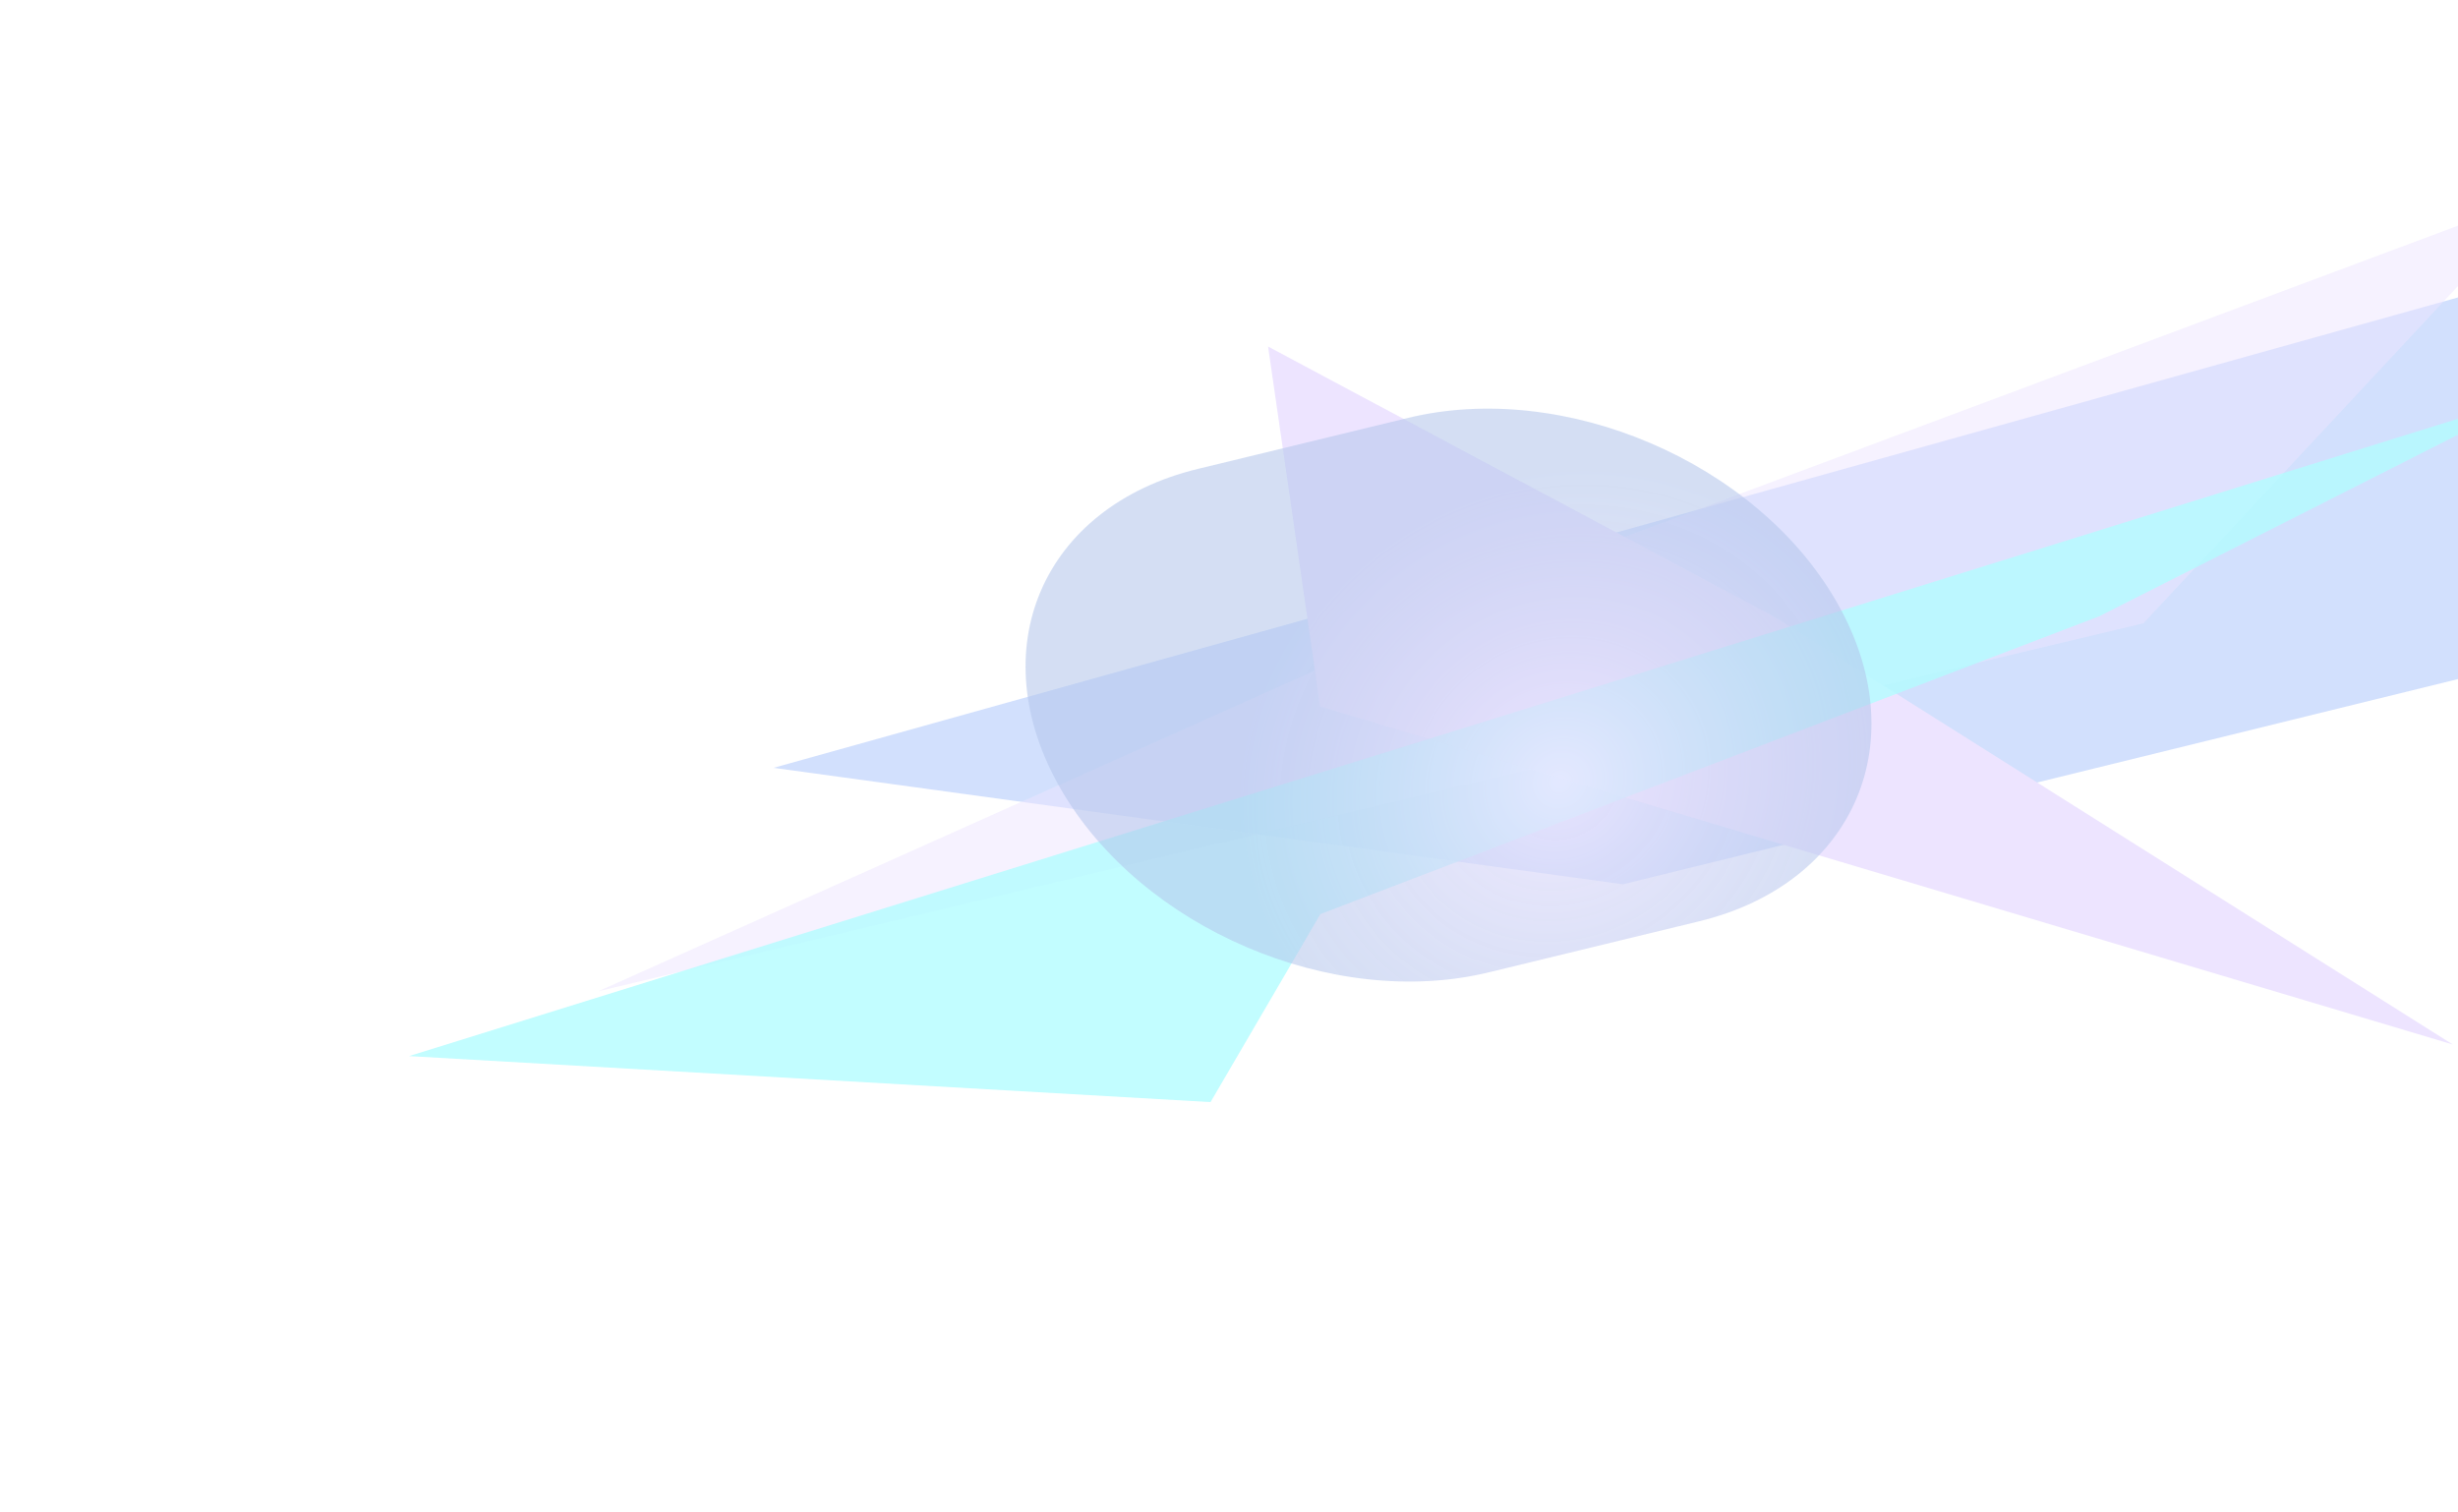 <svg xmlns="http://www.w3.org/2000/svg" width="1029" height="633" fill="none" viewBox="0 0 1029 633">
  <g opacity=".3">
    <g filter="url(#a)">
      <path fill="#286CF6" fill-opacity=".7" d="m323.822 321.481 770.628-215.223 61.6 146.833-476.647 117.137-355.581-48.747Z"/>
    </g>
    <g filter="url(#b)">
      <path fill="#C3A6FF" fill-opacity=".5" d="M651.034 235.664 1065.13 81 897.31 260.959 250.563 414.99l400.471-179.326Z"/>
    </g>
    <g filter="url(#c)">
      <path fill="#C3A6FF" d="M742.578 258.116 530.85 145.086l21.8 150.699 474.16 141.52-284.232-179.189Z"/>
    </g>
    <g filter="url(#d)">
      <path fill="#00F6FF" fill-opacity=".8" d="m552.758 382.704-45.984 78.719-335.553-19.258 891.989-277.477-184.314 93.293-326.138 124.723Z"/>
    </g>
    <g filter="url(#e)" style="mix-blend-mode:color-dodge">
      <path fill="url(#f)" fill-opacity=".8" d="M623.276 407.093c-65.326 15.851-145.544-18.486-179.171-76.692-33.628-58.206-7.931-118.241 57.396-134.091l88.009-21.355c65.326-15.85 145.544 18.486 179.171 76.692 33.627 58.207 7.93 118.242-57.396 134.092l-88.009 21.354Z"/>
    </g>
  </g>
  <defs>
    <filter id="a" width="1192.23" height="623.97" x="143.822" y="-73.742" color-interpolation-filters="sRGB" filterUnits="userSpaceOnUse">
      <feFlood flood-opacity="0" result="BackgroundImageFix"/>
      <feBlend in="SourceGraphic" in2="BackgroundImageFix" result="shape"/>
      <feGaussianBlur result="effect1_foregroundBlur_2577_47794" stdDeviation="90"/>
    </filter>
    <filter id="b" width="1214.57" height="733.99" x="50.563" y="-119" color-interpolation-filters="sRGB" filterUnits="userSpaceOnUse">
      <feFlood flood-opacity="0" result="BackgroundImageFix"/>
      <feBlend in="SourceGraphic" in2="BackgroundImageFix" result="shape"/>
      <feGaussianBlur result="effect1_foregroundBlur_2577_47794" stdDeviation="100"/>
    </filter>
    <filter id="c" width="837.957" height="634.219" x="359.85" y="-25.914" color-interpolation-filters="sRGB" filterUnits="userSpaceOnUse">
      <feFlood flood-opacity="0" result="BackgroundImageFix"/>
      <feBlend in="SourceGraphic" in2="BackgroundImageFix" result="shape"/>
      <feGaussianBlur result="effect1_foregroundBlur_2577_47794" stdDeviation="85.5"/>
    </filter>
    <filter id="d" width="1233.99" height="638.735" x=".221" y="-6.312" color-interpolation-filters="sRGB" filterUnits="userSpaceOnUse">
      <feFlood flood-opacity="0" result="BackgroundImageFix"/>
      <feBlend in="SourceGraphic" in2="BackgroundImageFix" result="shape"/>
      <feGaussianBlur result="effect1_foregroundBlur_2577_47794" stdDeviation="85.5"/>
    </filter>
    <filter id="e" width="696.135" height="581.868" x="258.326" y=".09" color-interpolation-filters="sRGB" filterUnits="userSpaceOnUse">
      <feFlood flood-opacity="0" result="BackgroundImageFix"/>
      <feBlend in="SourceGraphic" in2="BackgroundImageFix" result="shape"/>
      <feGaussianBlur result="effect1_foregroundBlur_2577_47794" stdDeviation="85.5"/>
    </filter>
    <radialGradient id="f" cx="0" cy="0" r="1" gradientTransform="matrix(115.403 -75.626 69.49 106.038 653.279 327.274)" gradientUnits="userSpaceOnUse">
      <stop stop-color="#C3A6FF"/>
      <stop offset="1" stop-color="#003EBC" stop-opacity=".7"/>
    </radialGradient>
  </defs>
</svg>
